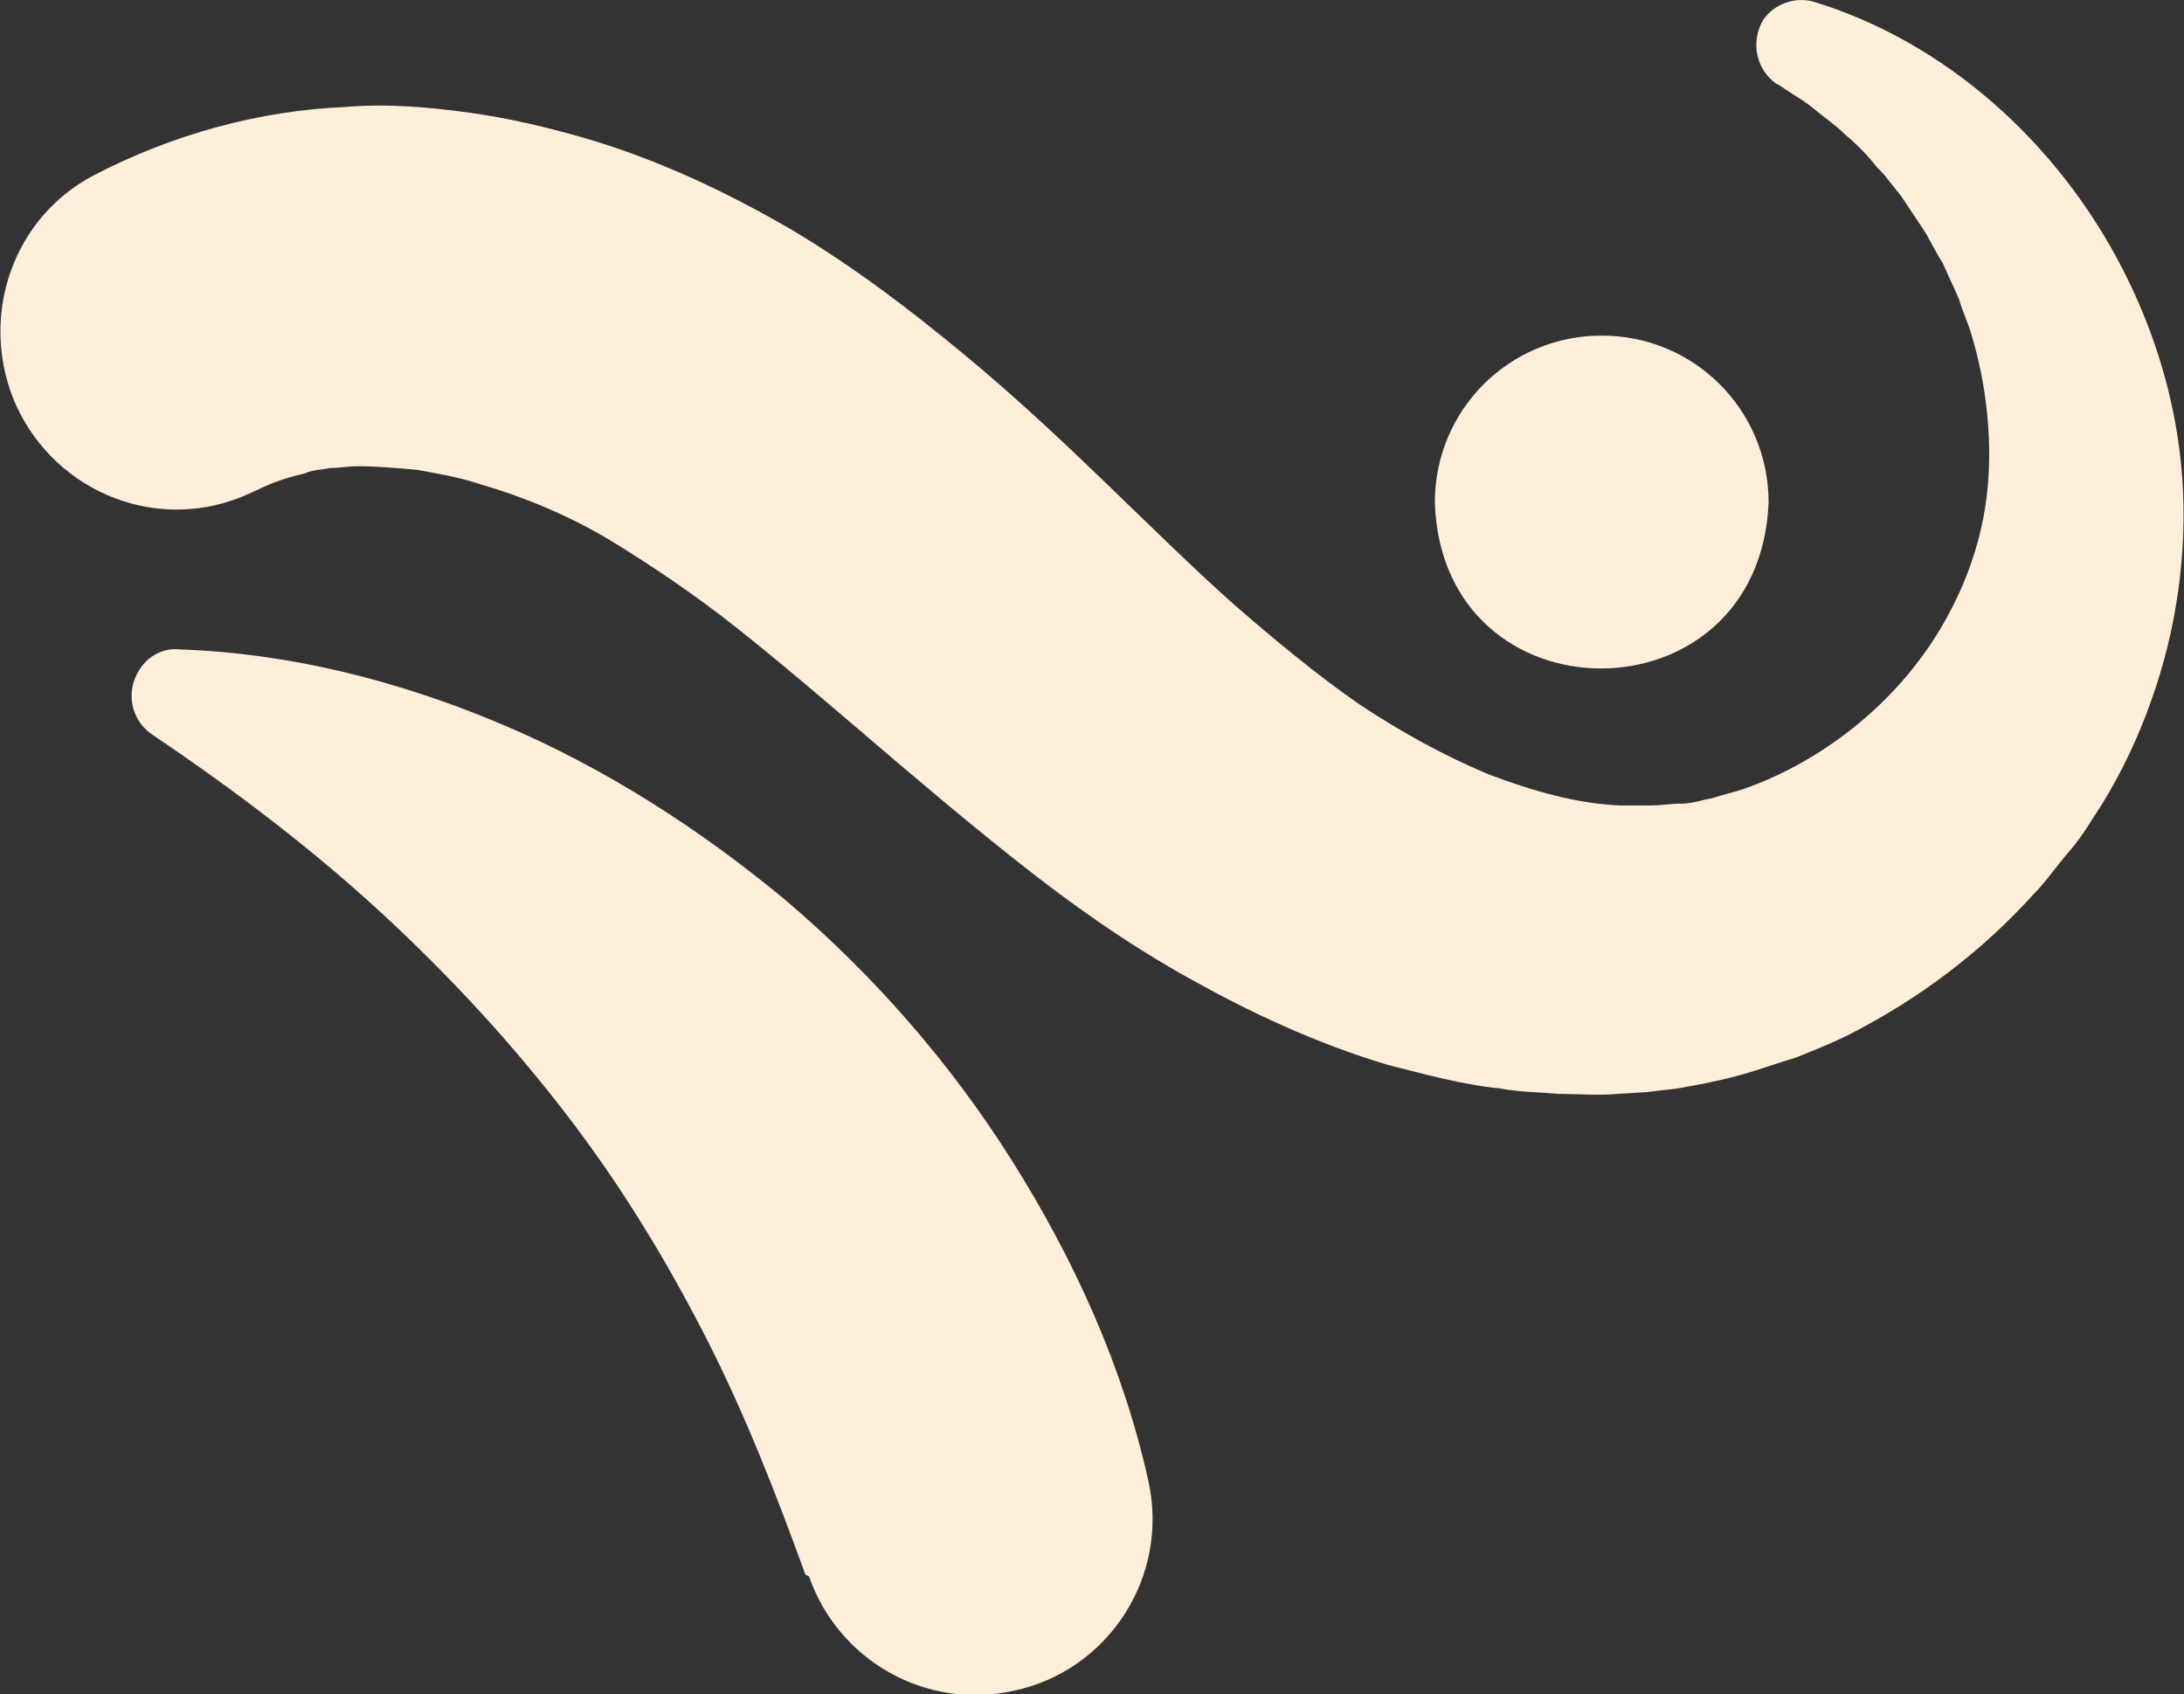 <?xml version="1.0" encoding="utf-8"?>
<!-- Generator: Adobe Illustrator 24.1.1, SVG Export Plug-In . SVG Version: 6.00 Build 0)  -->
<svg version="1.1" id="Calque_1" xmlns="http://www.w3.org/2000/svg" xmlns:xlink="http://www.w3.org/1999/xlink" x="0px" y="0px"
	 viewBox="0 0 120.4 93.4" style="enable-background:new 0 0 120.4 93.4;" xml:space="preserve">
<rect x="0" y="0" width="120.4" height="93.4" fill="#333333" stroke="none"/>
<style type="text/css">
	.st0{fill:#FFEEDA;}
	.st1{fill-rule:evenodd;clip-rule:evenodd;fill:#FFEEDA;}
</style>
<g>
	<path class="st0" d="M44.4,86.8c-1.6-4.4-3.3-8.8-5.5-13.1c-2.2-4.3-4.7-8.4-7.7-12.3S24.8,53.8,21,50.3c-3.8-3.5-8-6.7-12.6-9.8
		l0,0c-1.2-0.8-1.5-2.4-0.7-3.6c0.5-0.8,1.4-1.2,2.2-1.1c6,0.2,12,1.7,17.7,4.1c5.7,2.4,11,5.8,15.8,9.8c4.8,4.1,9,8.9,12.4,14.3
		s6.1,11.3,7.5,17.6c1.2,5.3-2.2,10.5-7.4,11.6c-4.9,1.1-9.7-1.7-11.3-6.3L44.4,86.8z"/>
</g>
<g>
	<path class="st0" d="M5.1,9.7C9.5,7.4,14.3,6.1,19,5.9c2.3-0.2,4.6,0,6.8,0.3s4.3,0.8,6.4,1.4c4.1,1.2,7.9,3,11.5,5.1
		c3.5,2.1,6.5,4.4,9.4,6.8c5.7,4.7,10.3,9.7,14.9,13.8c2.3,2,4.6,3.9,6.9,5.5c2.4,1.6,4.8,2.9,7.2,3.9c2.4,0.9,4.8,1.6,7.2,1.7h0.9
		H91c0.6,0,1.1-0.1,1.7-0.1s1.1-0.2,1.7-0.3c0.6-0.2,1.1-0.3,1.7-0.5c4.6-1.6,8.9-5.1,11.3-9.6c1.2-2.2,2-4.7,2.2-7.3
		s-0.1-5.4-0.9-8.1c-0.2-0.7-0.5-1.3-0.7-2c-0.3-0.7-0.6-1.3-0.9-2c-0.4-0.6-0.7-1.3-1.1-1.9c-0.4-0.6-0.8-1.2-1.2-1.8l-0.8-1
		c-0.2-0.3-0.5-0.5-0.7-0.8c-0.5-0.6-1-1.1-1.6-1.6c-0.5-0.5-1.1-0.9-1.7-1.4s-1.2-0.8-1.9-1.3l-0.2-0.1c-1.1-0.8-1.4-2.3-0.7-3.5
		c0.6-0.9,1.8-1.3,2.8-1c7.2,2.2,13.4,7.7,17,14.7c1.8,3.5,3,7.4,3.3,11.5s-0.3,8.4-1.7,12.3c-0.7,2-1.6,3.9-2.7,5.7
		c-0.6,0.9-1.1,1.8-1.8,2.6c-0.7,0.8-1.3,1.7-2,2.4c-2.8,3.1-6.2,5.7-10.1,7.7c-1,0.5-2,0.9-3,1.3c-1,0.3-2.1,0.7-3.2,1
		s-2.2,0.5-3.3,0.7l-1.7,0.2l-1.6,0.1c-1.1,0.1-2.2,0-3.3,0c-1.1-0.1-2.2-0.1-3.2-0.3c-2.1-0.2-4.2-0.8-6.2-1.3
		c-4-1.2-7.6-2.9-11-4.8c-3.4-1.9-6.5-4.1-9.4-6.4c-5.7-4.5-10.7-9.1-15.5-12.9c-2.4-1.9-4.8-3.5-7.1-4.9c-2.2-1.3-4.6-2.3-7-3
		c-1.2-0.4-2.4-0.6-3.5-0.8c-1.1-0.1-2.3-0.2-3.3-0.2c-0.5,0-1,0.1-1.5,0.1c-0.5,0.1-1,0.1-1.4,0.3c-0.9,0.2-1.8,0.5-2.6,0.9
		l-0.9,0.4c-5,2-10.6-0.5-12.6-5.5C-1.1,17.2,0.8,12,5.1,9.7z"/>
</g>
<path class="st1" d="M88.3,18.5c-5.1,0-9.2,4.1-9.2,9.2c0.4,12.2,17.9,12.2,18.4,0C97.5,22.6,93.4,18.5,88.3,18.5z"/>
</svg>
